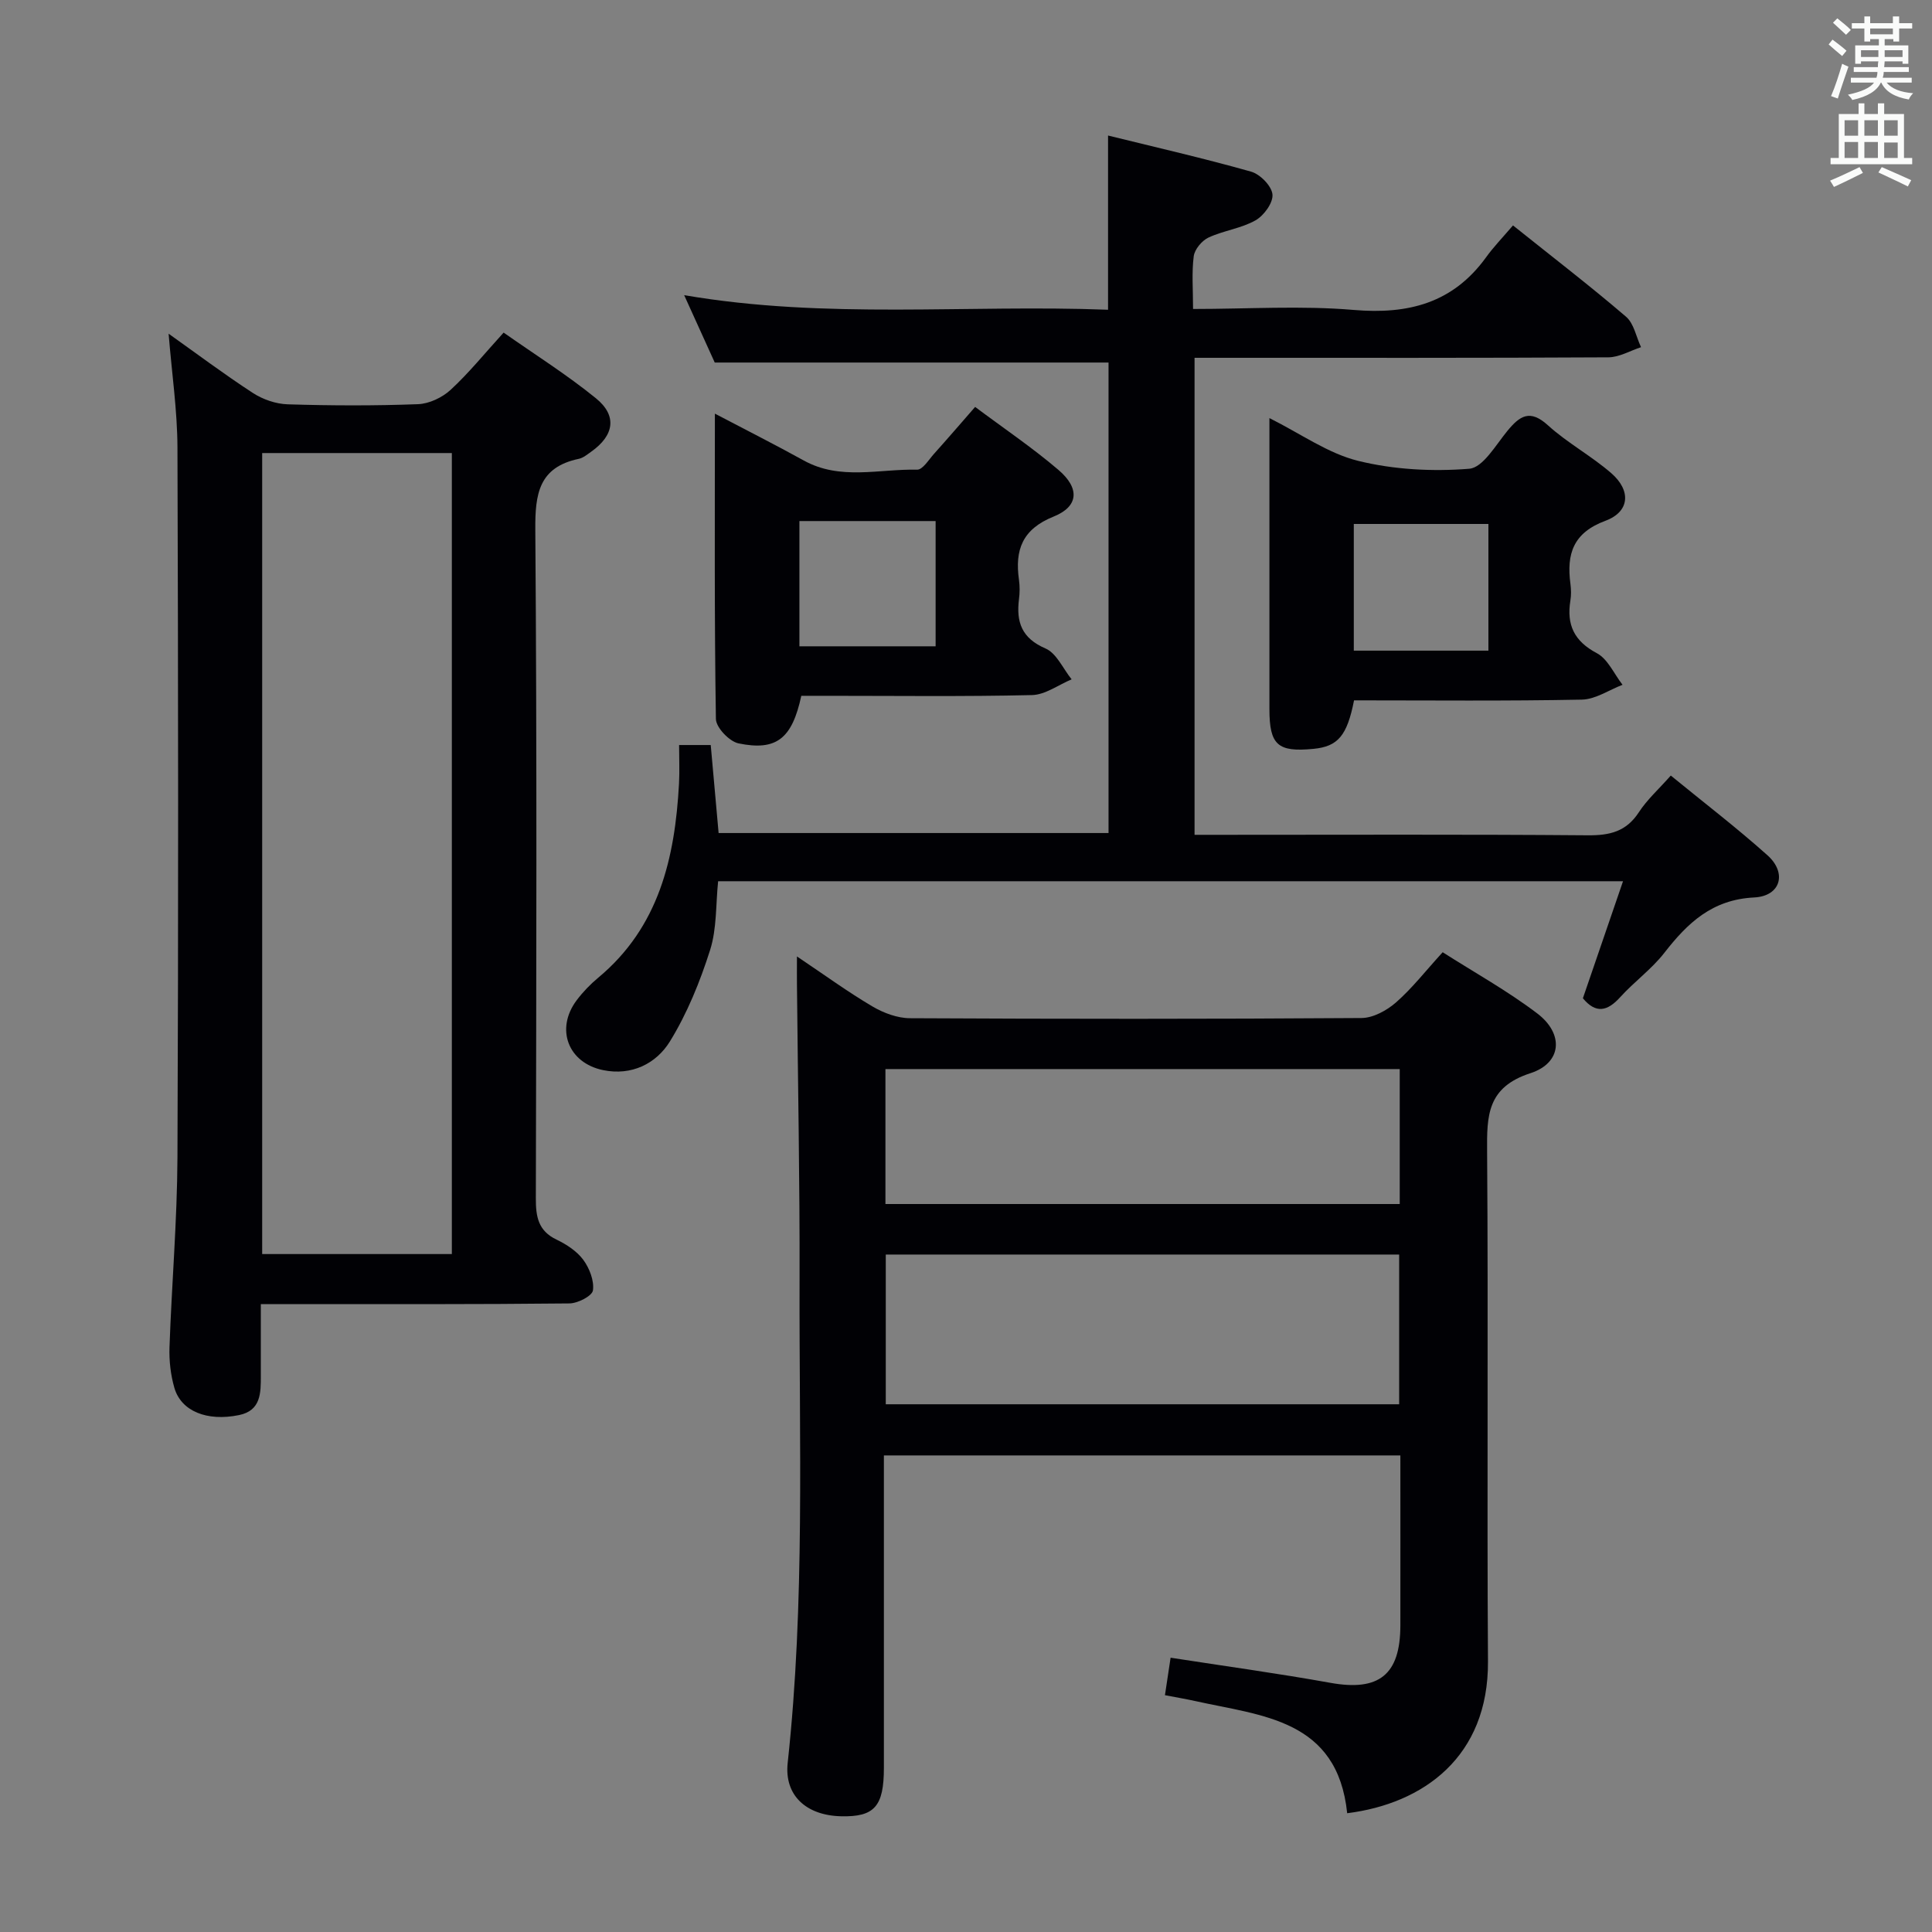 <svg enable-background="new 0 0 400 400" viewBox="0 0 400 400" xmlns="http://www.w3.org/2000/svg"><rect x="0" y="0" width="400" height="400" fill="#808080" stroke="none"/><g fill="#010105"><path d="m278.92 375.41c-2.02-19.51-17.67-20.14-31.53-23.24-1.93-.43-3.89-.75-6.2-1.2.38-2.53.74-4.88 1.17-7.76 11.21 1.74 22.18 3.24 33.07 5.2 10.03 1.81 14.49-1.62 14.5-11.87.02-11.63 0-23.25 0-35.21-35.71 0-70.96 0-106.93 0v5.18 59.49c0 8-1.95 10.2-8.85 10.04-7.29-.17-11.79-4.37-11.07-11.04 3.61-33.2 2.36-66.52 2.46-99.8.06-20.48-.35-40.96-.54-61.44-.02-1.59 0-3.18 0-5.74 5.75 3.86 10.55 7.36 15.64 10.36 2.29 1.35 5.16 2.42 7.77 2.43 31.16.16 62.32.18 93.49-.04 2.41-.02 5.23-1.57 7.13-3.23 3.35-2.94 6.13-6.53 9.66-10.39 6.6 4.21 13.43 8 19.58 12.67 5.55 4.21 5.13 10.25-1.4 12.37-9.02 2.92-9.04 8.83-8.98 16.31.26 35.16-.05 70.32.18 105.48.12 19.76-13.38 29.45-29.15 31.43zm10.76-84.67c0-10.59 0-20.66 0-31-35.61 0-70.97 0-106.29 0v31zm.12-69.4c-35.79 0-71.14 0-106.48 0v27.94h106.48c0-9.53 0-18.5 0-27.94z"/><path d="m313.25 46.67c8.45 6.76 16.09 12.63 23.4 18.9 1.64 1.4 2.1 4.17 3.11 6.31-2.25.73-4.49 2.08-6.74 2.1-26.67.15-53.33.1-80 .1-1.8 0-3.61 0-5.7 0v98.76h5.41c25.33 0 50.67-.11 76 .1 4.54.04 7.96-.76 10.57-4.76 1.7-2.62 4.11-4.77 6.62-7.61 6.73 5.51 13.59 10.76 20.01 16.5 4.1 3.66 2.76 8.47-2.75 8.74-8.69.43-13.77 5.26-18.6 11.47-2.63 3.38-6.25 5.98-9.15 9.19-2.66 2.94-5.04 3.43-7.71.21 2.69-7.85 5.4-15.75 8.31-24.23-63.17 0-125.11 0-187.35 0-.5 4.82-.25 9.79-1.66 14.24-2.08 6.54-4.73 13.09-8.31 18.91-2.84 4.62-7.94 7.17-13.83 5.96-7.28-1.49-9.93-8.53-5.5-14.45 1.29-1.72 2.83-3.32 4.48-4.69 12.59-10.48 15.88-24.81 16.72-40.15.14-2.6.02-5.21.02-8.02h6.55c.54 6.04 1.07 11.94 1.63 18.22h80.73c0-32.43 0-64.98 0-97.41-26.83 0-53.85 0-81.53 0-1.76-3.88-3.93-8.66-6.33-13.95 29.49 5.06 58.59 1.9 87.76 3.02 0-12.09 0-23.64 0-36.07 9.89 2.44 19.83 4.71 29.62 7.48 1.87.53 4.25 2.96 4.42 4.71.17 1.72-1.77 4.39-3.51 5.37-2.97 1.68-6.62 2.11-9.75 3.57-1.36.64-2.85 2.43-3.04 3.86-.44 3.4-.14 6.91-.14 10.92 11.4 0 22.4-.73 33.27.2 11.3.96 20.51-1.42 27.36-10.85 1.56-2.18 3.44-4.11 5.61-6.65z"/><path d="m54 270c0 5.46-.01 10.12 0 14.78.01 3.59.05 7.27-4.52 8.2-6.65 1.36-11.99-.82-13.38-5.65-.77-2.67-1.1-5.59-1.01-8.37.46-13.12 1.59-26.24 1.65-39.36.21-48.98.16-97.95 0-146.93-.03-7.75-1.18-15.49-1.83-23.58 5.69 4.04 11.43 8.35 17.43 12.26 2.07 1.35 4.79 2.29 7.24 2.36 8.99.28 18 .31 26.98-.03 2.31-.09 5.01-1.38 6.74-2.97 3.76-3.47 7.01-7.5 10.97-11.85 6.52 4.58 13.11 8.72 19.11 13.6 4.46 3.62 3.77 7.7-.98 11.06-.81.57-1.66 1.29-2.58 1.48-8.26 1.74-9.05 7.25-8.99 14.69.35 46.14.21 92.29.11 138.43-.01 3.79.49 6.72 4.29 8.53 2.06.99 4.21 2.39 5.53 4.18 1.28 1.74 2.29 4.33 2 6.34-.17 1.15-3.15 2.68-4.88 2.69-19.34.21-38.67.14-57.99.14-1.79 0-3.58 0-5.89 0zm39.55-10.36c0-55.37 0-110.45 0-165.84-13.22 0-26.25 0-39.27 0v165.84z"/><path d="m201.89 84.25c5.92 4.43 11.84 8.42 17.24 13.03 4.46 3.8 4.22 7.58-.99 9.67-6.51 2.62-8.05 6.93-7.17 13.11.18 1.31.17 2.68 0 3.99-.59 4.73.54 8.08 5.49 10.21 2.29.98 3.63 4.19 5.41 6.39-2.74 1.14-5.46 3.2-8.22 3.26-14.14.33-28.3.15-42.45.15-1.8 0-3.6 0-5.3 0-1.9 8.84-5.13 11.47-12.99 9.85-1.9-.39-4.66-3.28-4.69-5.05-.33-20.79-.21-41.58-.21-63.22 6.49 3.41 12.51 6.44 18.4 9.7 7.55 4.18 15.62 1.72 23.47 1.9 1.14.03 2.4-2.05 3.48-3.26 2.75-3.06 5.44-6.19 8.53-9.73zm-8.18 49.56c0-8.89 0-17.32 0-25.93-9.57 0-18.92 0-28.2 0v25.93z"/><path d="m280.34 145c-1.44 7.35-3.36 9.55-8.38 10.04-7.44.73-9.14-.8-9.14-8.25 0-17.98 0-35.96 0-53.94 0-1.81 0-3.61 0-6.29 6.52 3.26 12.15 7.33 18.39 8.86 7.39 1.82 15.38 2.24 22.98 1.63 2.84-.23 5.49-4.91 7.9-7.84 2.57-3.12 4.66-4.55 8.39-1.16 4.04 3.67 8.98 6.32 13.11 9.91 4.16 3.61 3.84 7.99-1.2 9.86-6.71 2.49-8.07 6.89-7.25 13.05.15 1.15.18 2.35-.01 3.49-.8 4.97.75 8.37 5.47 10.87 2.29 1.21 3.58 4.31 5.33 6.55-2.8 1.07-5.59 3.01-8.42 3.07-15.61.31-31.25.15-47.17.15zm27.82-10.29c0-8.84 0-17.54 0-26.23-9.53 0-18.62 0-27.87 0v26.23z"/></g><path d="m378.6 9.2.8-1c.9.7 1.9 1.4 2.9 2.3l-.9 1.1c-1.1-.9-2-1.7-2.8-2.4zm.5 10.7c.9-2.1 1.6-4.3 2.3-6.7.4.2.8.4 1.3.6-.7 2.1-1.5 4.3-2.2 6.6zm.4-15.2.9-.9c1 .8 2 1.6 2.8 2.4l-1 1c-1-.9-1.9-1.8-2.7-2.5zm12.5-1.3h1.2v1.4h2.7v1.1h-2.7v2.7h-1.2v-.5h-1.8v1.3h4.9v3.8h-1.2v-.5h-3.7c0 .4-.1.9-.1 1.2h5.1v1h-5.2c0 .5-.1.9-.2 1.2h6v1h-5.2c1.1 1.3 2.9 2 5.5 2.2-.4.4-.7.8-.9 1.3-2.9-.5-4.8-1.6-5.7-3.5h-.1c-.8 1.7-2.7 2.9-5.9 3.6-.2-.4-.6-.8-.9-1.1 2.8-.6 4.6-1.4 5.4-2.5h-4.8v-1h5.3c.1-.3.2-.7.2-1.2h-4.9v-1h5c0-.4 0-.8.1-1.2h-3.6v.5h-1.2v-3.8h4.9v-1.3h-1.8v.5h-1.2v-2.7h-2.6v-1.1h2.6v-1.4h1.2v1.4h4.7v-1.4zm-6.7 8.4h3.6c0-.4 0-.9 0-1.4h-3.6zm1.9-4.7h4.7v-1.2h-4.7zm6.7 3.3h-3.7v1.4h3.7z" fill="#fafbfa"/><path d="m384.7 21.4h1.3v2.2h2.8v-2.2h1.3v2.2h4.1v9.1h1.7v1.3h-16.9v-1.3h1.7v-9.1h4.1v-2.2zm.3 13.2.7 1.2c-1.8.9-3.8 1.9-6 2.9-.2-.4-.5-.8-.8-1.3 2.4-1 4.4-2 6.1-2.8zm-3.1-6.5h2.8v-3.2h-2.8zm0 4.6h2.8v-3.3h-2.8zm4.1-4.6h2.8v-3.2h-2.8zm0 4.6h2.8v-3.3h-2.8zm3.6 1.9c2.1.9 4.1 1.8 6.1 2.7l-.7 1.3c-2.2-1.1-4.2-2-6.1-2.9zm3.3-9.7h-2.8v3.2h2.8zm-2.8 7.8h2.8v-3.2h-2.8z" fill="#fafbfa"/></svg>